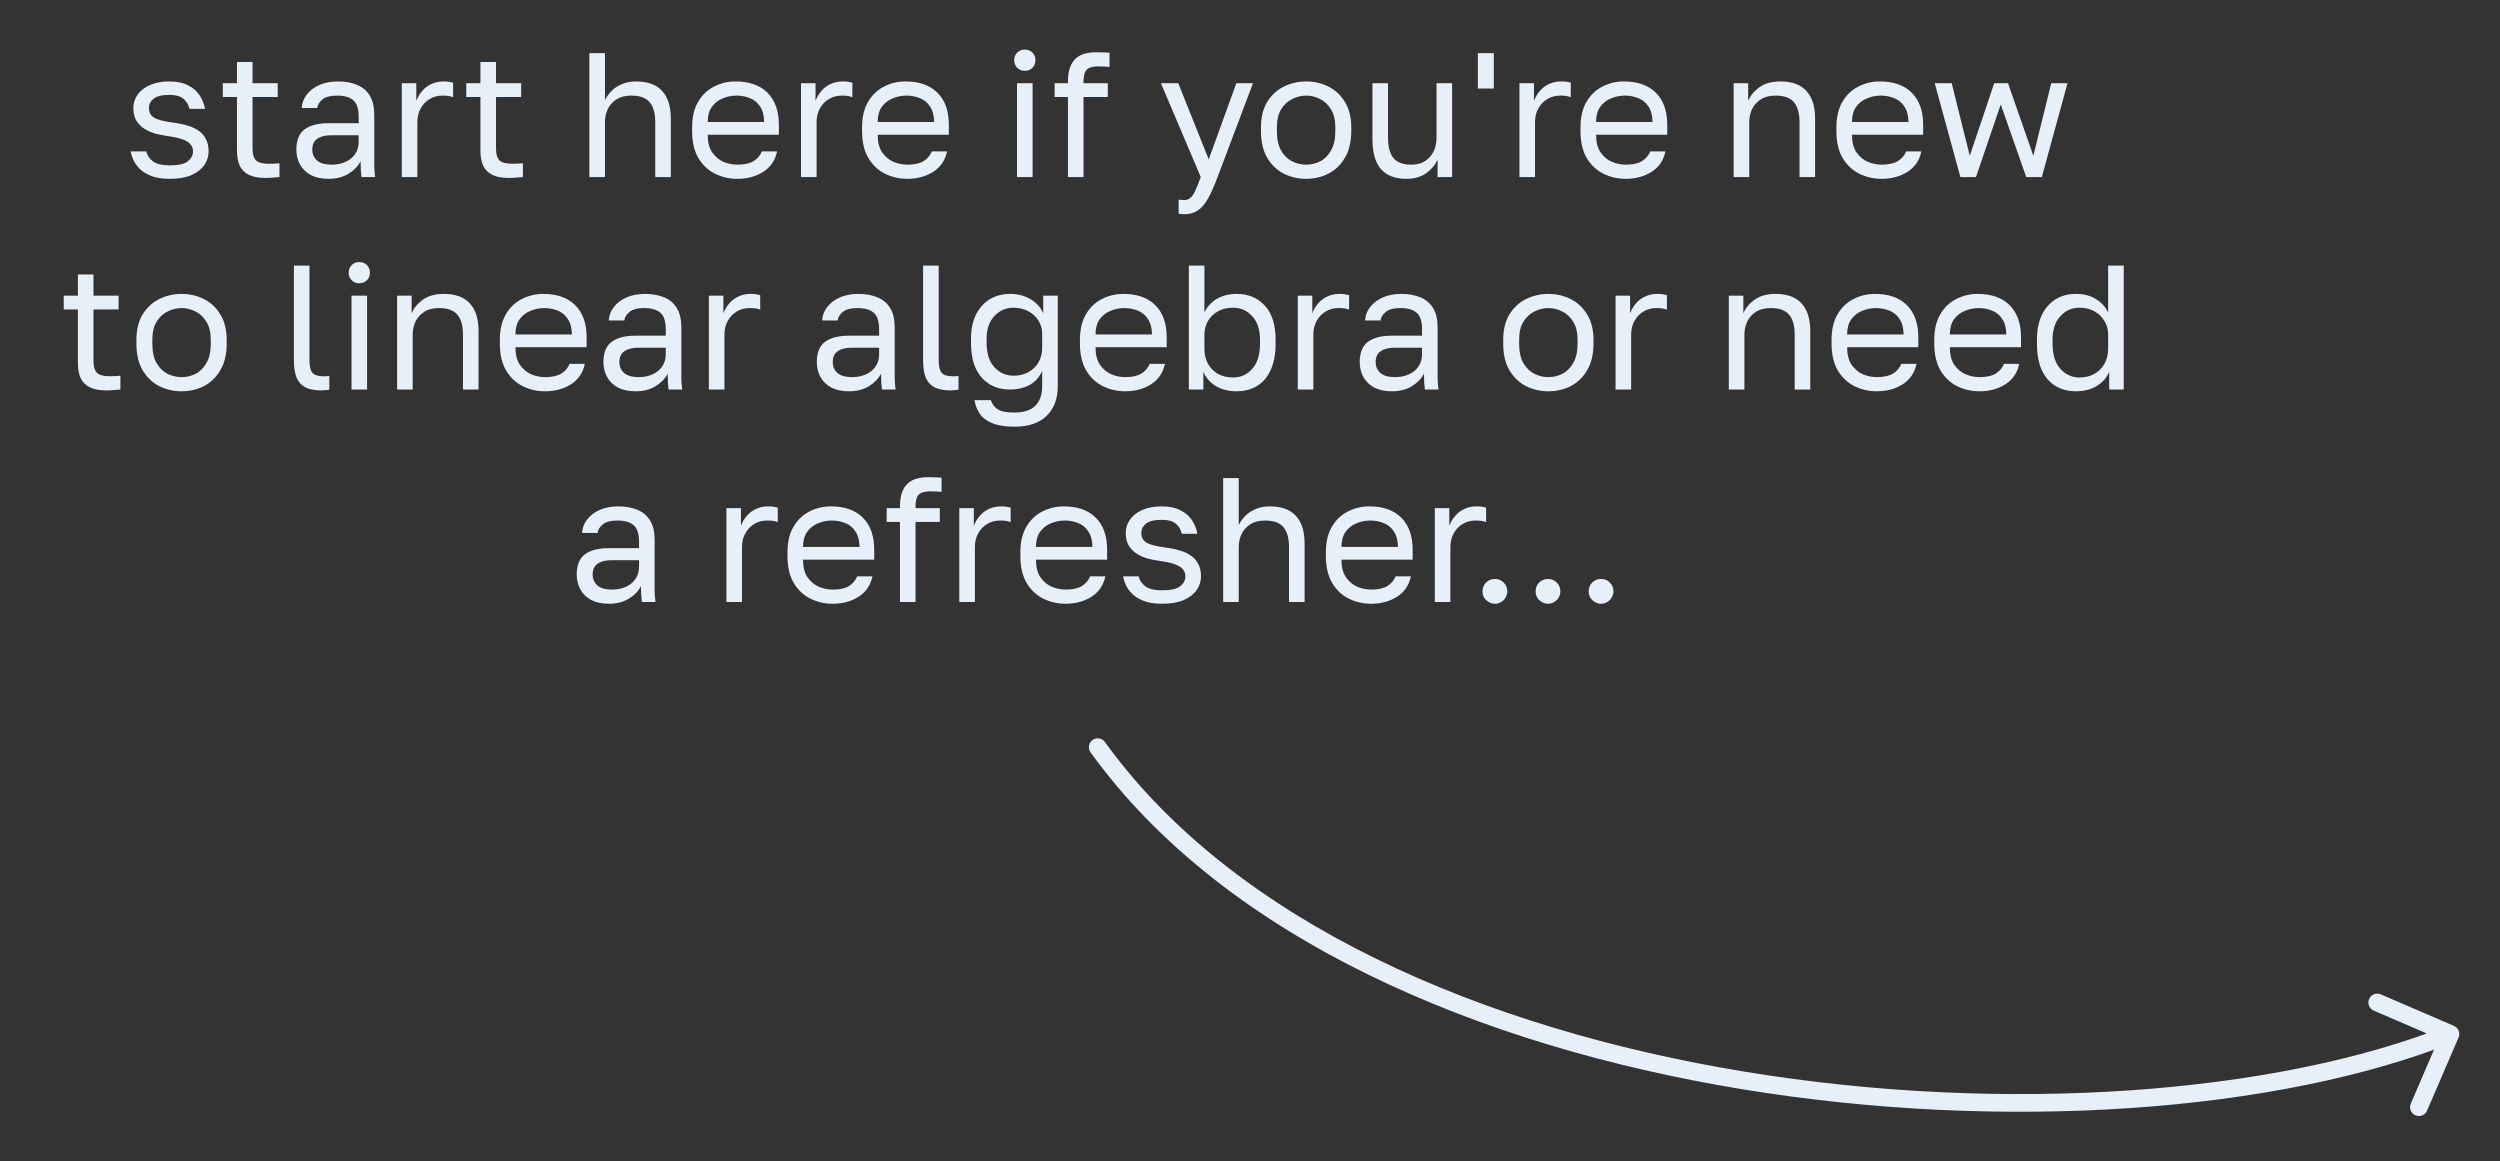 <svg width="353" height="164" viewBox="0 0 353 164" fill="none" xmlns="http://www.w3.org/2000/svg">
<rect x="0" y="0" width="353" height="164" fill="#333333" stroke="none"/>
<path d="M23.954 25.25C23.071 25.25 22.304 25.15 21.654 24.95C21.004 24.733 20.462 24.45 20.029 24.1C19.596 23.75 19.246 23.342 18.979 22.875C18.729 22.392 18.554 21.892 18.454 21.375H20.654C20.771 21.908 21.079 22.375 21.579 22.775C22.096 23.158 22.887 23.35 23.954 23.35C25.187 23.35 26.046 23.158 26.529 22.775C27.012 22.375 27.254 21.908 27.254 21.375C27.254 21.008 27.146 20.692 26.929 20.425C26.729 20.142 26.362 19.9 25.829 19.7C25.312 19.5 24.571 19.333 23.604 19.2C22.871 19.1 22.212 18.958 21.629 18.775C21.046 18.575 20.546 18.317 20.129 18C19.712 17.683 19.387 17.3 19.154 16.85C18.937 16.4 18.829 15.867 18.829 15.25C18.829 14.583 19.021 13.967 19.404 13.4C19.787 12.833 20.362 12.375 21.129 12.025C21.896 11.675 22.837 11.5 23.954 11.5C25.004 11.5 25.871 11.683 26.554 12.05C27.254 12.4 27.796 12.867 28.179 13.45C28.562 14.033 28.821 14.675 28.954 15.375H26.754C26.621 14.792 26.337 14.317 25.904 13.95C25.471 13.583 24.821 13.4 23.954 13.4C22.871 13.4 22.112 13.583 21.679 13.95C21.246 14.3 21.029 14.733 21.029 15.25C21.029 15.85 21.262 16.3 21.729 16.6C22.212 16.9 23.087 17.133 24.354 17.3C25.171 17.4 25.896 17.55 26.529 17.75C27.162 17.933 27.696 18.192 28.129 18.525C28.562 18.842 28.887 19.233 29.104 19.7C29.337 20.167 29.454 20.725 29.454 21.375C29.454 22.075 29.254 22.717 28.854 23.3C28.454 23.883 27.846 24.358 27.029 24.725C26.229 25.075 25.204 25.25 23.954 25.25ZM37.461 25.125C36.528 25.125 35.761 24.983 35.161 24.7C34.578 24.417 34.144 23.992 33.861 23.425C33.594 22.842 33.461 22.117 33.461 21.25V13.7H31.461V11.75H33.461V8.75H35.661V11.75H39.211V13.7H35.661V21C35.661 21.75 35.819 22.292 36.136 22.625C36.453 22.958 37.061 23.125 37.961 23.125C38.461 23.125 38.961 23.1 39.461 23.05V25C39.144 25.033 38.828 25.058 38.511 25.075C38.194 25.108 37.844 25.125 37.461 25.125ZM46.371 25.25C45.404 25.25 44.579 25.075 43.896 24.725C43.229 24.358 42.721 23.867 42.371 23.25C42.021 22.617 41.846 21.908 41.846 21.125C41.846 19.808 42.229 18.858 42.996 18.275C43.779 17.692 44.896 17.4 46.346 17.4H50.646V16.5C50.646 15.367 50.387 14.583 49.871 14.15C49.371 13.717 48.612 13.5 47.596 13.5C46.646 13.5 45.954 13.683 45.521 14.05C45.087 14.4 44.846 14.8 44.796 15.25H42.596C42.646 14.533 42.887 13.9 43.321 13.35C43.754 12.783 44.346 12.333 45.096 12C45.846 11.667 46.721 11.5 47.721 11.5C48.771 11.5 49.679 11.667 50.446 12C51.212 12.317 51.804 12.825 52.221 13.525C52.637 14.208 52.846 15.117 52.846 16.25V21.625C52.846 22.325 52.846 22.942 52.846 23.475C52.862 23.992 52.904 24.5 52.971 25H51.046C50.996 24.617 50.962 24.258 50.946 23.925C50.929 23.575 50.921 23.183 50.921 22.75C50.571 23.45 50.004 24.042 49.221 24.525C48.437 25.008 47.487 25.25 46.371 25.25ZM46.846 23.25C47.546 23.25 48.179 23.125 48.746 22.875C49.329 22.625 49.787 22.258 50.121 21.775C50.471 21.292 50.646 20.7 50.646 20V19.1H46.721C45.904 19.1 45.262 19.267 44.796 19.6C44.329 19.917 44.096 20.425 44.096 21.125C44.096 21.742 44.312 22.25 44.746 22.65C45.196 23.05 45.896 23.25 46.846 23.25ZM56.731 25V11.75H58.781V14.25C58.981 13.717 59.256 13.25 59.606 12.85C59.956 12.433 60.381 12.108 60.881 11.875C61.398 11.625 61.973 11.5 62.606 11.5C62.94 11.5 63.206 11.517 63.406 11.55C63.623 11.583 63.815 11.625 63.981 11.675V13.725C63.765 13.642 63.548 13.583 63.331 13.55C63.131 13.517 62.848 13.5 62.481 13.5C61.815 13.5 61.215 13.658 60.681 13.975C60.148 14.292 59.723 14.733 59.406 15.3C59.09 15.85 58.931 16.5 58.931 17.25V25H56.731ZM71.836 25.125C70.903 25.125 70.136 24.983 69.536 24.7C68.953 24.417 68.519 23.992 68.236 23.425C67.969 22.842 67.836 22.117 67.836 21.25V13.7H65.836V11.75H67.836V8.75H70.036V11.75H73.586V13.7H70.036V21C70.036 21.75 70.194 22.292 70.511 22.625C70.828 22.958 71.436 23.125 72.336 23.125C72.836 23.125 73.336 23.1 73.836 23.05V25C73.519 25.033 73.203 25.058 72.886 25.075C72.569 25.108 72.219 25.125 71.836 25.125ZM83.221 25V7.5H85.421V14.125C85.654 13.658 85.971 13.225 86.371 12.825C86.771 12.425 87.254 12.108 87.821 11.875C88.404 11.625 89.062 11.5 89.796 11.5C91.462 11.5 92.696 11.95 93.496 12.85C94.312 13.733 94.721 15.033 94.721 16.75V25H92.521V17.25C92.521 16.017 92.262 15.083 91.746 14.45C91.229 13.817 90.362 13.5 89.146 13.5C88.279 13.5 87.571 13.683 87.021 14.05C86.471 14.417 86.062 14.883 85.796 15.45C85.546 16.017 85.421 16.617 85.421 17.25V25H83.221ZM104.102 25.25C102.985 25.25 101.935 25.008 100.952 24.525C99.985 24.042 99.202 23.3 98.602 22.3C98.018 21.3 97.727 20.033 97.727 18.5V18C97.727 16.533 98.01 15.325 98.577 14.375C99.143 13.408 99.893 12.692 100.827 12.225C101.76 11.742 102.768 11.5 103.852 11.5C105.802 11.5 107.31 12.033 108.377 13.1C109.443 14.167 109.977 15.675 109.977 17.625V19.025H99.927C99.927 20.058 100.135 20.883 100.552 21.5C100.985 22.117 101.518 22.567 102.152 22.85C102.802 23.117 103.452 23.25 104.102 23.25C105.102 23.25 105.868 23.083 106.402 22.75C106.952 22.417 107.343 21.958 107.577 21.375H109.727C109.46 22.642 108.802 23.608 107.752 24.275C106.718 24.925 105.502 25.25 104.102 25.25ZM103.977 13.5C103.293 13.5 102.643 13.633 102.027 13.9C101.41 14.15 100.902 14.55 100.502 15.1C100.118 15.65 99.927 16.358 99.927 17.225H107.902C107.885 16.308 107.693 15.583 107.327 15.05C106.977 14.5 106.51 14.108 105.927 13.875C105.343 13.625 104.693 13.5 103.977 13.5ZM113.104 25V11.75H115.154V14.25C115.354 13.717 115.629 13.25 115.979 12.85C116.329 12.433 116.754 12.108 117.254 11.875C117.77 11.625 118.345 11.5 118.979 11.5C119.312 11.5 119.579 11.517 119.779 11.55C119.995 11.583 120.187 11.625 120.354 11.675V13.725C120.137 13.642 119.92 13.583 119.704 13.55C119.504 13.517 119.22 13.5 118.854 13.5C118.187 13.5 117.587 13.658 117.054 13.975C116.52 14.292 116.095 14.733 115.779 15.3C115.462 15.85 115.304 16.5 115.304 17.25V25H113.104ZM128.101 25.25C126.984 25.25 125.934 25.008 124.951 24.525C123.984 24.042 123.201 23.3 122.601 22.3C122.017 21.3 121.726 20.033 121.726 18.5V18C121.726 16.533 122.009 15.325 122.576 14.375C123.142 13.408 123.892 12.692 124.826 12.225C125.759 11.742 126.767 11.5 127.851 11.5C129.801 11.5 131.309 12.033 132.376 13.1C133.442 14.167 133.976 15.675 133.976 17.625V19.025H123.926C123.926 20.058 124.134 20.883 124.551 21.5C124.984 22.117 125.517 22.567 126.151 22.85C126.801 23.117 127.451 23.25 128.101 23.25C129.101 23.25 129.867 23.083 130.401 22.75C130.951 22.417 131.342 21.958 131.576 21.375H133.726C133.459 22.642 132.801 23.608 131.751 24.275C130.717 24.925 129.501 25.25 128.101 25.25ZM127.976 13.5C127.292 13.5 126.642 13.633 126.026 13.9C125.409 14.15 124.901 14.55 124.501 15.1C124.117 15.65 123.926 16.358 123.926 17.225H131.901C131.884 16.308 131.692 15.583 131.326 15.05C130.976 14.5 130.509 14.108 129.926 13.875C129.342 13.625 128.692 13.5 127.976 13.5ZM143.603 25V11.75H145.803V25H143.603ZM144.703 10C144.269 10 143.911 9.858 143.628 9.575C143.344 9.292 143.203 8.933 143.203 8.5C143.203 8.067 143.344 7.708 143.628 7.425C143.911 7.142 144.269 7 144.703 7C145.136 7 145.494 7.142 145.778 7.425C146.061 7.708 146.203 8.067 146.203 8.5C146.203 8.933 146.061 9.292 145.778 9.575C145.494 9.858 145.136 10 144.703 10ZM150.792 25V13.7H148.917V11.75H150.792V11.5C150.792 10.567 150.934 9.8 151.217 9.2C151.5 8.583 151.934 8.125 152.517 7.825C153.117 7.525 153.875 7.375 154.792 7.375C155.042 7.375 155.325 7.383 155.642 7.4C155.959 7.4 156.3 7.417 156.667 7.45V9.45C156.417 9.417 156.142 9.4 155.842 9.4C155.559 9.383 155.292 9.375 155.042 9.375C154.275 9.375 153.742 9.533 153.442 9.85C153.142 10.15 152.992 10.7 152.992 11.5V11.75H156.417V13.7H152.992V25H150.792ZM167.173 30.25C166.923 30.25 166.673 30.225 166.423 30.175V28.175C166.673 28.225 166.923 28.25 167.173 28.25C167.506 28.25 167.781 28.167 167.998 28C168.231 27.85 168.465 27.542 168.698 27.075C168.931 26.608 169.215 25.917 169.548 25L163.923 11.75H166.373L170.673 22.5L174.573 11.75H176.923L171.923 25C171.456 26.25 171.006 27.258 170.573 28.025C170.156 28.792 169.681 29.35 169.148 29.7C168.631 30.067 167.973 30.25 167.173 30.25ZM184.424 25.25C183.307 25.25 182.257 25.008 181.274 24.525C180.307 24.025 179.524 23.275 178.924 22.275C178.34 21.275 178.049 20.017 178.049 18.5V18C178.049 16.567 178.34 15.367 178.924 14.4C179.524 13.433 180.307 12.708 181.274 12.225C182.257 11.742 183.307 11.5 184.424 11.5C185.557 11.5 186.607 11.742 187.574 12.225C188.54 12.708 189.315 13.433 189.899 14.4C190.499 15.367 190.799 16.567 190.799 18V18.5C190.799 20.017 190.499 21.275 189.899 22.275C189.315 23.275 188.54 24.025 187.574 24.525C186.607 25.008 185.557 25.25 184.424 25.25ZM184.424 23.25C185.107 23.25 185.757 23.1 186.374 22.8C187.007 22.483 187.524 21.975 187.924 21.275C188.34 20.575 188.549 19.65 188.549 18.5V18C188.549 16.933 188.34 16.075 187.924 15.425C187.524 14.758 187.007 14.275 186.374 13.975C185.757 13.658 185.107 13.5 184.424 13.5C183.757 13.5 183.107 13.658 182.474 13.975C181.84 14.275 181.315 14.758 180.899 15.425C180.499 16.075 180.299 16.933 180.299 18V18.5C180.299 19.65 180.499 20.575 180.899 21.275C181.315 21.975 181.84 22.483 182.474 22.8C183.107 23.1 183.757 23.25 184.424 23.25ZM198.589 25.25C196.989 25.25 195.789 24.792 194.989 23.875C194.189 22.958 193.789 21.542 193.789 19.625V11.75H195.989V19.5C195.989 20.733 196.239 21.667 196.739 22.3C197.256 22.933 198.089 23.25 199.239 23.25C200.072 23.25 200.756 23.067 201.289 22.7C201.822 22.333 202.214 21.867 202.464 21.3C202.714 20.717 202.839 20.117 202.839 19.5V11.75H205.039V25H202.989V22.5C202.689 23.233 202.164 23.875 201.414 24.425C200.664 24.975 199.722 25.25 198.589 25.25ZM208.676 12.5V7.5H210.926V12.5H208.676ZM214.544 25V11.75H216.594V14.25C216.794 13.717 217.069 13.25 217.419 12.85C217.769 12.433 218.194 12.108 218.694 11.875C219.211 11.625 219.786 11.5 220.419 11.5C220.752 11.5 221.019 11.517 221.219 11.55C221.436 11.583 221.627 11.625 221.794 11.675V13.725C221.577 13.642 221.361 13.583 221.144 13.55C220.944 13.517 220.661 13.5 220.294 13.5C219.627 13.5 219.027 13.658 218.494 13.975C217.961 14.292 217.536 14.733 217.219 15.3C216.902 15.85 216.744 16.5 216.744 17.25V25H214.544ZM229.541 25.25C228.424 25.25 227.374 25.008 226.391 24.525C225.424 24.042 224.641 23.3 224.041 22.3C223.458 21.3 223.166 20.033 223.166 18.5V18C223.166 16.533 223.449 15.325 224.016 14.375C224.583 13.408 225.333 12.692 226.266 12.225C227.199 11.742 228.208 11.5 229.291 11.5C231.241 11.5 232.749 12.033 233.816 13.1C234.883 14.167 235.416 15.675 235.416 17.625V19.025H225.366C225.366 20.058 225.574 20.883 225.991 21.5C226.424 22.117 226.958 22.567 227.591 22.85C228.241 23.117 228.891 23.25 229.541 23.25C230.541 23.25 231.308 23.083 231.841 22.75C232.391 22.417 232.783 21.958 233.016 21.375H235.166C234.899 22.642 234.241 23.608 233.191 24.275C232.158 24.925 230.941 25.25 229.541 25.25ZM229.416 13.5C228.733 13.5 228.083 13.633 227.466 13.9C226.849 14.15 226.341 14.55 225.941 15.1C225.558 15.65 225.366 16.358 225.366 17.225H233.341C233.324 16.308 233.133 15.583 232.766 15.05C232.416 14.5 231.949 14.108 231.366 13.875C230.783 13.625 230.133 13.5 229.416 13.5ZM244.793 25V11.75H246.843V14.25C247.143 13.517 247.668 12.875 248.418 12.325C249.185 11.775 250.168 11.5 251.368 11.5C253.035 11.5 254.268 11.95 255.068 12.85C255.885 13.733 256.293 15.033 256.293 16.75V25H254.093V17.25C254.093 16.017 253.835 15.083 253.318 14.45C252.801 13.817 251.935 13.5 250.718 13.5C249.851 13.5 249.143 13.683 248.593 14.05C248.043 14.417 247.635 14.883 247.368 15.45C247.118 16.017 246.993 16.617 246.993 17.25V25H244.793ZM265.674 25.25C264.557 25.25 263.507 25.008 262.524 24.525C261.557 24.042 260.774 23.3 260.174 22.3C259.59 21.3 259.299 20.033 259.299 18.5V18C259.299 16.533 259.582 15.325 260.149 14.375C260.715 13.408 261.465 12.692 262.399 12.225C263.332 11.742 264.34 11.5 265.424 11.5C267.374 11.5 268.882 12.033 269.949 13.1C271.015 14.167 271.549 15.675 271.549 17.625V19.025H261.499C261.499 20.058 261.707 20.883 262.124 21.5C262.557 22.117 263.09 22.567 263.724 22.85C264.374 23.117 265.024 23.25 265.674 23.25C266.674 23.25 267.44 23.083 267.974 22.75C268.524 22.417 268.915 21.958 269.149 21.375H271.299C271.032 22.642 270.374 23.608 269.324 24.275C268.29 24.925 267.074 25.25 265.674 25.25ZM265.549 13.5C264.865 13.5 264.215 13.633 263.599 13.9C262.982 14.15 262.474 14.55 262.074 15.1C261.69 15.65 261.499 16.358 261.499 17.225H269.474C269.457 16.308 269.265 15.583 268.899 15.05C268.549 14.5 268.082 14.108 267.499 13.875C266.915 13.625 266.265 13.5 265.549 13.5ZM276.807 25L273.182 11.75H275.582L278.132 22L281.582 11.75H283.532L287.107 22L289.632 11.75H291.932L288.307 25H286.107L282.507 14.75L279.007 25H276.807ZM15 55.125C14.067 55.125 13.3 54.983 12.7 54.7C12.117 54.417 11.683 53.992 11.4 53.425C11.133 52.842 11 52.117 11 51.25V43.7H9V41.75H11V38.75H13.2V41.75H16.75V43.7H13.2V51C13.2 51.75 13.358 52.292 13.675 52.625C13.992 52.958 14.6 53.125 15.5 53.125C16 53.125 16.5 53.1 17 53.05V55C16.683 55.033 16.367 55.058 16.05 55.075C15.733 55.108 15.383 55.125 15 55.125ZM25.635 55.25C24.518 55.25 23.468 55.008 22.485 54.525C21.518 54.025 20.735 53.275 20.135 52.275C19.551 51.275 19.26 50.017 19.26 48.5V48C19.26 46.567 19.551 45.367 20.135 44.4C20.735 43.433 21.518 42.708 22.485 42.225C23.468 41.742 24.518 41.5 25.635 41.5C26.768 41.5 27.818 41.742 28.785 42.225C29.751 42.708 30.526 43.433 31.11 44.4C31.71 45.367 32.01 46.567 32.01 48V48.5C32.01 50.017 31.71 51.275 31.11 52.275C30.526 53.275 29.751 54.025 28.785 54.525C27.818 55.008 26.768 55.25 25.635 55.25ZM25.635 53.25C26.318 53.25 26.968 53.1 27.585 52.8C28.218 52.483 28.735 51.975 29.135 51.275C29.551 50.575 29.76 49.65 29.76 48.5V48C29.76 46.933 29.551 46.075 29.135 45.425C28.735 44.758 28.218 44.275 27.585 43.975C26.968 43.658 26.318 43.5 25.635 43.5C24.968 43.5 24.318 43.658 23.685 43.975C23.051 44.275 22.526 44.758 22.11 45.425C21.71 46.075 21.51 46.933 21.51 48V48.5C21.51 49.65 21.71 50.575 22.11 51.275C22.526 51.975 23.051 52.483 23.685 52.8C24.318 53.1 24.968 53.25 25.635 53.25ZM45.375 55.125C44.458 55.125 43.708 54.983 43.125 54.7C42.558 54.4 42.142 53.942 41.875 53.325C41.625 52.692 41.5 51.875 41.5 50.875V37.5H43.7V50.875C43.7 51.742 43.842 52.333 44.125 52.65C44.408 52.967 44.908 53.125 45.625 53.125C45.808 53.125 45.967 53.125 46.1 53.125C46.233 53.108 46.367 53.092 46.5 53.075V55.025C46.417 55.042 46.3 55.058 46.15 55.075C46.017 55.092 45.875 55.1 45.725 55.1C45.592 55.117 45.475 55.125 45.375 55.125ZM49.633 55V41.75H51.833V55H49.633ZM50.733 40C50.3 40 49.941 39.858 49.658 39.575C49.374 39.292 49.233 38.933 49.233 38.5C49.233 38.067 49.374 37.708 49.658 37.425C49.941 37.142 50.3 37 50.733 37C51.166 37 51.525 37.142 51.808 37.425C52.091 37.708 52.233 38.067 52.233 38.5C52.233 38.933 52.091 39.292 51.808 39.575C51.525 39.858 51.166 40 50.733 40ZM56.072 55V41.75H58.122V44.25C58.422 43.517 58.947 42.875 59.697 42.325C60.464 41.775 61.447 41.5 62.647 41.5C64.314 41.5 65.547 41.95 66.347 42.85C67.164 43.733 67.572 45.033 67.572 46.75V55H65.372V47.25C65.372 46.017 65.114 45.083 64.597 44.45C64.081 43.817 63.214 43.5 61.997 43.5C61.131 43.5 60.422 43.683 59.872 44.05C59.322 44.417 58.914 44.883 58.647 45.45C58.397 46.017 58.272 46.617 58.272 47.25V55H56.072ZM76.953 55.25C75.837 55.25 74.787 55.008 73.803 54.525C72.837 54.042 72.053 53.3 71.453 52.3C70.87 51.3 70.578 50.033 70.578 48.5V48C70.578 46.533 70.862 45.325 71.428 44.375C71.995 43.408 72.745 42.692 73.678 42.225C74.612 41.742 75.62 41.5 76.703 41.5C78.653 41.5 80.162 42.033 81.228 43.1C82.295 44.167 82.828 45.675 82.828 47.625V49.025H72.778C72.778 50.058 72.987 50.883 73.403 51.5C73.837 52.117 74.37 52.567 75.003 52.85C75.653 53.117 76.303 53.25 76.953 53.25C77.953 53.25 78.72 53.083 79.253 52.75C79.803 52.417 80.195 51.958 80.428 51.375H82.578C82.311 52.642 81.653 53.608 80.603 54.275C79.57 54.925 78.353 55.25 76.953 55.25ZM76.828 43.5C76.145 43.5 75.495 43.633 74.878 43.9C74.261 44.15 73.753 44.55 73.353 45.1C72.97 45.65 72.778 46.358 72.778 47.225H80.753C80.737 46.308 80.545 45.583 80.178 45.05C79.828 44.5 79.362 44.108 78.778 43.875C78.195 43.625 77.545 43.5 76.828 43.5ZM89.73 55.25C88.763 55.25 87.938 55.075 87.255 54.725C86.588 54.358 86.08 53.867 85.73 53.25C85.38 52.617 85.205 51.908 85.205 51.125C85.205 49.808 85.588 48.858 86.355 48.275C87.138 47.692 88.255 47.4 89.705 47.4H94.005V46.5C94.005 45.367 93.747 44.583 93.23 44.15C92.73 43.717 91.972 43.5 90.955 43.5C90.005 43.5 89.313 43.683 88.88 44.05C88.447 44.4 88.205 44.8 88.155 45.25H85.955C86.005 44.533 86.247 43.9 86.68 43.35C87.113 42.783 87.705 42.333 88.455 42C89.205 41.667 90.08 41.5 91.08 41.5C92.13 41.5 93.038 41.667 93.805 42C94.572 42.317 95.163 42.825 95.58 43.525C95.997 44.208 96.205 45.117 96.205 46.25V51.625C96.205 52.325 96.205 52.942 96.205 53.475C96.222 53.992 96.263 54.5 96.33 55H94.405C94.355 54.617 94.322 54.258 94.305 53.925C94.288 53.575 94.28 53.183 94.28 52.75C93.93 53.45 93.363 54.042 92.58 54.525C91.797 55.008 90.847 55.25 89.73 55.25ZM90.205 53.25C90.905 53.25 91.538 53.125 92.105 52.875C92.688 52.625 93.147 52.258 93.48 51.775C93.83 51.292 94.005 50.7 94.005 50V49.1H90.08C89.263 49.1 88.622 49.267 88.155 49.6C87.688 49.917 87.455 50.425 87.455 51.125C87.455 51.742 87.672 52.25 88.105 52.65C88.555 53.05 89.255 53.25 90.205 53.25ZM100.091 55V41.75H102.141V44.25C102.341 43.717 102.616 43.25 102.966 42.85C103.316 42.433 103.741 42.108 104.241 41.875C104.757 41.625 105.332 41.5 105.966 41.5C106.299 41.5 106.566 41.517 106.766 41.55C106.982 41.583 107.174 41.625 107.341 41.675V43.725C107.124 43.642 106.907 43.583 106.691 43.55C106.491 43.517 106.207 43.5 105.841 43.5C105.174 43.5 104.574 43.658 104.041 43.975C103.507 44.292 103.082 44.733 102.766 45.3C102.449 45.85 102.291 46.5 102.291 47.25V55H100.091ZM119.857 55.25C118.89 55.25 118.065 55.075 117.382 54.725C116.715 54.358 116.207 53.867 115.857 53.25C115.507 52.617 115.332 51.908 115.332 51.125C115.332 49.808 115.715 48.858 116.482 48.275C117.265 47.692 118.382 47.4 119.832 47.4H124.132V46.5C124.132 45.367 123.874 44.583 123.357 44.15C122.857 43.717 122.099 43.5 121.082 43.5C120.132 43.5 119.44 43.683 119.007 44.05C118.574 44.4 118.332 44.8 118.282 45.25H116.082C116.132 44.533 116.374 43.9 116.807 43.35C117.24 42.783 117.832 42.333 118.582 42C119.332 41.667 120.207 41.5 121.207 41.5C122.257 41.5 123.165 41.667 123.932 42C124.699 42.317 125.29 42.825 125.707 43.525C126.124 44.208 126.332 45.117 126.332 46.25V51.625C126.332 52.325 126.332 52.942 126.332 53.475C126.349 53.992 126.39 54.5 126.457 55H124.532C124.482 54.617 124.449 54.258 124.432 53.925C124.415 53.575 124.407 53.183 124.407 52.75C124.057 53.45 123.49 54.042 122.707 54.525C121.924 55.008 120.974 55.25 119.857 55.25ZM120.332 53.25C121.032 53.25 121.665 53.125 122.232 52.875C122.815 52.625 123.274 52.258 123.607 51.775C123.957 51.292 124.132 50.7 124.132 50V49.1H120.207C119.39 49.1 118.749 49.267 118.282 49.6C117.815 49.917 117.582 50.425 117.582 51.125C117.582 51.742 117.799 52.25 118.232 52.65C118.682 53.05 119.382 53.25 120.332 53.25ZM134.218 55.125C133.301 55.125 132.551 54.983 131.968 54.7C131.401 54.4 130.984 53.942 130.718 53.325C130.468 52.692 130.343 51.875 130.343 50.875V37.5H132.543V50.875C132.543 51.742 132.684 52.333 132.968 52.65C133.251 52.967 133.751 53.125 134.468 53.125C134.651 53.125 134.809 53.125 134.943 53.125C135.076 53.108 135.209 53.092 135.343 53.075V55.025C135.259 55.042 135.143 55.058 134.993 55.075C134.859 55.092 134.718 55.1 134.568 55.1C134.434 55.117 134.318 55.125 134.218 55.125ZM143.231 60.25C141.948 60.25 140.906 60.083 140.106 59.75C139.306 59.417 138.715 58.967 138.331 58.4C137.948 57.833 137.706 57.2 137.606 56.5H139.906C140.073 57.033 140.39 57.458 140.856 57.775C141.323 58.092 142.115 58.25 143.231 58.25C144.581 58.25 145.573 57.925 146.206 57.275C146.84 56.625 147.156 55.7 147.156 54.5V52.375C146.773 53.258 146.181 53.917 145.381 54.35C144.598 54.783 143.673 55 142.606 55C141.523 55 140.565 54.75 139.731 54.25C138.898 53.75 138.248 53.008 137.781 52.025C137.331 51.042 137.106 49.825 137.106 48.375V47.875C137.106 46.508 137.34 45.358 137.806 44.425C138.29 43.475 138.94 42.75 139.756 42.25C140.59 41.75 141.54 41.5 142.606 41.5C143.74 41.5 144.723 41.758 145.556 42.275C146.39 42.775 146.973 43.433 147.306 44.25V41.75H149.356V54.5C149.356 56.3 148.831 57.708 147.781 58.725C146.731 59.742 145.215 60.25 143.231 60.25ZM143.106 53.05C143.906 53.05 144.606 52.883 145.206 52.55C145.823 52.217 146.298 51.758 146.631 51.175C146.981 50.575 147.156 49.892 147.156 49.125V47.125C147.156 46.442 146.981 45.825 146.631 45.275C146.298 44.725 145.823 44.283 145.206 43.95C144.606 43.617 143.906 43.45 143.106 43.45C142.04 43.45 141.14 43.842 140.406 44.625C139.673 45.408 139.306 46.492 139.306 47.875V48.375C139.306 49.892 139.673 51.05 140.406 51.85C141.14 52.65 142.04 53.05 143.106 53.05ZM158.862 55.25C157.746 55.25 156.696 55.008 155.712 54.525C154.746 54.042 153.962 53.3 153.362 52.3C152.779 51.3 152.487 50.033 152.487 48.5V48C152.487 46.533 152.771 45.325 153.337 44.375C153.904 43.408 154.654 42.692 155.587 42.225C156.521 41.742 157.529 41.5 158.612 41.5C160.562 41.5 162.071 42.033 163.137 43.1C164.204 44.167 164.737 45.675 164.737 47.625V49.025H154.687C154.687 50.058 154.896 50.883 155.312 51.5C155.746 52.117 156.279 52.567 156.912 52.85C157.562 53.117 158.212 53.25 158.862 53.25C159.862 53.25 160.629 53.083 161.162 52.75C161.712 52.417 162.104 51.958 162.337 51.375H164.487C164.221 52.642 163.562 53.608 162.512 54.275C161.479 54.925 160.262 55.25 158.862 55.25ZM158.737 43.5C158.054 43.5 157.404 43.633 156.787 43.9C156.171 44.15 155.662 44.55 155.262 45.1C154.879 45.65 154.687 46.358 154.687 47.225H162.662C162.646 46.308 162.454 45.583 162.087 45.05C161.737 44.5 161.271 44.108 160.687 43.875C160.104 43.625 159.454 43.5 158.737 43.5ZM174.614 55.25C173.481 55.25 172.498 55 171.664 54.5C170.831 53.983 170.248 53.317 169.914 52.5V55H167.864V37.5H170.064V44.125C170.448 43.308 171.031 42.667 171.814 42.2C172.614 41.733 173.548 41.5 174.614 41.5C176.264 41.5 177.589 42.05 178.589 43.15C179.606 44.233 180.114 45.85 180.114 48V48.5C180.114 50 179.881 51.25 179.414 52.25C178.964 53.25 178.323 54 177.489 54.5C176.673 55 175.714 55.25 174.614 55.25ZM174.114 53.3C175.198 53.3 176.098 52.892 176.814 52.075C177.548 51.258 177.914 50.067 177.914 48.5V48C177.914 46.55 177.548 45.433 176.814 44.65C176.098 43.85 175.198 43.45 174.114 43.45C173.314 43.45 172.606 43.617 171.989 43.95C171.389 44.283 170.914 44.742 170.564 45.325C170.231 45.892 170.064 46.533 170.064 47.25V49.25C170.064 50.05 170.231 50.758 170.564 51.375C170.914 51.975 171.389 52.45 171.989 52.8C172.606 53.133 173.314 53.3 174.114 53.3ZM183.245 55V41.75H185.295V44.25C185.495 43.717 185.77 43.25 186.12 42.85C186.47 42.433 186.895 42.108 187.395 41.875C187.912 41.625 188.487 41.5 189.12 41.5C189.453 41.5 189.72 41.517 189.92 41.55C190.137 41.583 190.328 41.625 190.495 41.675V43.725C190.278 43.642 190.062 43.583 189.845 43.55C189.645 43.517 189.362 43.5 188.995 43.5C188.328 43.5 187.728 43.658 187.195 43.975C186.662 44.292 186.237 44.733 185.92 45.3C185.603 45.85 185.445 46.5 185.445 47.25V55H183.245ZM196.517 55.25C195.551 55.25 194.726 55.075 194.042 54.725C193.376 54.358 192.867 53.867 192.517 53.25C192.167 52.617 191.992 51.908 191.992 51.125C191.992 49.808 192.376 48.858 193.142 48.275C193.926 47.692 195.042 47.4 196.492 47.4H200.792V46.5C200.792 45.367 200.534 44.583 200.017 44.15C199.517 43.717 198.759 43.5 197.742 43.5C196.792 43.5 196.101 43.683 195.667 44.05C195.234 44.4 194.992 44.8 194.942 45.25H192.742C192.792 44.533 193.034 43.9 193.467 43.35C193.901 42.783 194.492 42.333 195.242 42C195.992 41.667 196.867 41.5 197.867 41.5C198.917 41.5 199.826 41.667 200.592 42C201.359 42.317 201.951 42.825 202.367 43.525C202.784 44.208 202.992 45.117 202.992 46.25V51.625C202.992 52.325 202.992 52.942 202.992 53.475C203.009 53.992 203.051 54.5 203.117 55H201.192C201.142 54.617 201.109 54.258 201.092 53.925C201.076 53.575 201.067 53.183 201.067 52.75C200.717 53.45 200.151 54.042 199.367 54.525C198.584 55.008 197.634 55.25 196.517 55.25ZM196.992 53.25C197.692 53.25 198.326 53.125 198.892 52.875C199.476 52.625 199.934 52.258 200.267 51.775C200.617 51.292 200.792 50.7 200.792 50V49.1H196.867C196.051 49.1 195.409 49.267 194.942 49.6C194.476 49.917 194.242 50.425 194.242 51.125C194.242 51.742 194.459 52.25 194.892 52.65C195.342 53.05 196.042 53.25 196.992 53.25ZM218.628 55.25C217.511 55.25 216.461 55.008 215.478 54.525C214.511 54.025 213.728 53.275 213.128 52.275C212.545 51.275 212.253 50.017 212.253 48.5V48C212.253 46.567 212.545 45.367 213.128 44.4C213.728 43.433 214.511 42.708 215.478 42.225C216.461 41.742 217.511 41.5 218.628 41.5C219.761 41.5 220.811 41.742 221.778 42.225C222.745 42.708 223.52 43.433 224.103 44.4C224.703 45.367 225.003 46.567 225.003 48V48.5C225.003 50.017 224.703 51.275 224.103 52.275C223.52 53.275 222.745 54.025 221.778 54.525C220.811 55.008 219.761 55.25 218.628 55.25ZM218.628 53.25C219.311 53.25 219.961 53.1 220.578 52.8C221.211 52.483 221.728 51.975 222.128 51.275C222.545 50.575 222.753 49.65 222.753 48.5V48C222.753 46.933 222.545 46.075 222.128 45.425C221.728 44.758 221.211 44.275 220.578 43.975C219.961 43.658 219.311 43.5 218.628 43.5C217.961 43.5 217.311 43.658 216.678 43.975C216.045 44.275 215.52 44.758 215.103 45.425C214.703 46.075 214.503 46.933 214.503 48V48.5C214.503 49.65 214.703 50.575 215.103 51.275C215.52 51.975 216.045 52.483 216.678 52.8C217.311 53.1 217.961 53.25 218.628 53.25ZM228.118 55V41.75H230.168V44.25C230.368 43.717 230.643 43.25 230.993 42.85C231.343 42.433 231.768 42.108 232.268 41.875C232.785 41.625 233.36 41.5 233.993 41.5C234.326 41.5 234.593 41.517 234.793 41.55C235.01 41.583 235.201 41.625 235.368 41.675V43.725C235.151 43.642 234.935 43.583 234.718 43.55C234.518 43.517 234.235 43.5 233.868 43.5C233.201 43.5 232.601 43.658 232.068 43.975C231.535 44.292 231.11 44.733 230.793 45.3C230.476 45.85 230.318 46.5 230.318 47.25V55H228.118ZM244.109 55V41.75H246.159V44.25C246.459 43.517 246.984 42.875 247.734 42.325C248.501 41.775 249.484 41.5 250.684 41.5C252.351 41.5 253.584 41.95 254.384 42.85C255.201 43.733 255.609 45.033 255.609 46.75V55H253.409V47.25C253.409 46.017 253.151 45.083 252.634 44.45C252.118 43.817 251.251 43.5 250.034 43.5C249.168 43.5 248.459 43.683 247.909 44.05C247.359 44.417 246.951 44.883 246.684 45.45C246.434 46.017 246.309 46.617 246.309 47.25V55H244.109ZM264.99 55.25C263.874 55.25 262.824 55.008 261.84 54.525C260.874 54.042 260.09 53.3 259.49 52.3C258.907 51.3 258.615 50.033 258.615 48.5V48C258.615 46.533 258.899 45.325 259.465 44.375C260.032 43.408 260.782 42.692 261.715 42.225C262.649 41.742 263.657 41.5 264.74 41.5C266.69 41.5 268.199 42.033 269.265 43.1C270.332 44.167 270.865 45.675 270.865 47.625V49.025H260.815C260.815 50.058 261.024 50.883 261.44 51.5C261.874 52.117 262.407 52.567 263.04 52.85C263.69 53.117 264.34 53.25 264.99 53.25C265.99 53.25 266.757 53.083 267.29 52.75C267.84 52.417 268.232 51.958 268.465 51.375H270.615C270.349 52.642 269.69 53.608 268.64 54.275C267.607 54.925 266.39 55.25 264.99 55.25ZM264.865 43.5C264.182 43.5 263.532 43.633 262.915 43.9C262.299 44.15 261.79 44.55 261.39 45.1C261.007 45.65 260.815 46.358 260.815 47.225H268.79C268.774 46.308 268.582 45.583 268.215 45.05C267.865 44.5 267.399 44.108 266.815 43.875C266.232 43.625 265.582 43.5 264.865 43.5ZM279.492 55.25C278.376 55.25 277.326 55.008 276.342 54.525C275.376 54.042 274.592 53.3 273.992 52.3C273.409 51.3 273.117 50.033 273.117 48.5V48C273.117 46.533 273.401 45.325 273.967 44.375C274.534 43.408 275.284 42.692 276.217 42.225C277.151 41.742 278.159 41.5 279.242 41.5C281.192 41.5 282.701 42.033 283.767 43.1C284.834 44.167 285.367 45.675 285.367 47.625V49.025H275.317C275.317 50.058 275.526 50.883 275.942 51.5C276.376 52.117 276.909 52.567 277.542 52.85C278.192 53.117 278.842 53.25 279.492 53.25C280.492 53.25 281.259 53.083 281.792 52.75C282.342 52.417 282.734 51.958 282.967 51.375H285.117C284.851 52.642 284.192 53.608 283.142 54.275C282.109 54.925 280.892 55.25 279.492 55.25ZM279.367 43.5C278.684 43.5 278.034 43.633 277.417 43.9C276.801 44.15 276.292 44.55 275.892 45.1C275.509 45.65 275.317 46.358 275.317 47.225H283.292C283.276 46.308 283.084 45.583 282.717 45.05C282.367 44.5 281.901 44.108 281.317 43.875C280.734 43.625 280.084 43.5 279.367 43.5ZM293.119 55.25C292.036 55.25 291.077 55 290.244 54.5C289.411 54 288.761 53.25 288.294 52.25C287.844 51.25 287.619 50 287.619 48.5V48C287.619 46.6 287.852 45.417 288.319 44.45C288.802 43.483 289.452 42.75 290.269 42.25C291.102 41.75 292.052 41.5 293.119 41.5C294.186 41.5 295.111 41.733 295.894 42.2C296.694 42.667 297.286 43.308 297.669 44.125V37.5H299.869V55H297.819V52.5C297.486 53.317 296.902 53.983 296.069 54.5C295.236 55 294.252 55.25 293.119 55.25ZM293.619 53.3C294.419 53.3 295.119 53.133 295.719 52.8C296.336 52.45 296.811 51.975 297.144 51.375C297.494 50.758 297.669 50.05 297.669 49.25V47.25C297.669 46.533 297.494 45.892 297.144 45.325C296.811 44.742 296.336 44.283 295.719 43.95C295.119 43.617 294.419 43.45 293.619 43.45C292.552 43.45 291.652 43.85 290.919 44.65C290.186 45.433 289.819 46.55 289.819 48V48.5C289.819 50.067 290.186 51.258 290.919 52.075C291.652 52.892 292.552 53.3 293.619 53.3ZM85.958 85.25C84.991 85.25 84.166 85.075 83.483 84.725C82.816 84.358 82.308 83.867 81.958 83.25C81.608 82.617 81.433 81.908 81.433 81.125C81.433 79.808 81.816 78.858 82.583 78.275C83.366 77.692 84.483 77.4 85.933 77.4H90.233V76.5C90.233 75.367 89.975 74.583 89.458 74.15C88.958 73.717 88.2 73.5 87.183 73.5C86.233 73.5 85.541 73.683 85.108 74.05C84.675 74.4 84.433 74.8 84.383 75.25H82.183C82.233 74.533 82.475 73.9 82.908 73.35C83.341 72.783 83.933 72.333 84.683 72C85.433 71.667 86.308 71.5 87.308 71.5C88.358 71.5 89.266 71.667 90.033 72C90.8 72.317 91.391 72.825 91.808 73.525C92.225 74.208 92.433 75.117 92.433 76.25V81.625C92.433 82.325 92.433 82.942 92.433 83.475C92.45 83.992 92.491 84.5 92.558 85H90.633C90.583 84.617 90.55 84.258 90.533 83.925C90.516 83.575 90.508 83.183 90.508 82.75C90.158 83.45 89.591 84.042 88.808 84.525C88.025 85.008 87.075 85.25 85.958 85.25ZM86.433 83.25C87.133 83.25 87.766 83.125 88.333 82.875C88.916 82.625 89.375 82.258 89.708 81.775C90.058 81.292 90.233 80.7 90.233 80V79.1H86.308C85.491 79.1 84.85 79.267 84.383 79.6C83.916 79.917 83.683 80.425 83.683 81.125C83.683 81.742 83.9 82.25 84.333 82.65C84.783 83.05 85.483 83.25 86.433 83.25ZM102.569 85V71.75H104.619V74.25C104.819 73.717 105.094 73.25 105.444 72.85C105.794 72.433 106.219 72.108 106.719 71.875C107.236 71.625 107.811 71.5 108.444 71.5C108.777 71.5 109.044 71.517 109.244 71.55C109.461 71.583 109.652 71.625 109.819 71.675V73.725C109.602 73.642 109.386 73.583 109.169 73.55C108.969 73.517 108.686 73.5 108.319 73.5C107.652 73.5 107.052 73.658 106.519 73.975C105.986 74.292 105.561 74.733 105.244 75.3C104.927 75.85 104.769 76.5 104.769 77.25V85H102.569ZM117.566 85.25C116.449 85.25 115.399 85.008 114.416 84.525C113.449 84.042 112.666 83.3 112.066 82.3C111.483 81.3 111.191 80.033 111.191 78.5V78C111.191 76.533 111.474 75.325 112.041 74.375C112.608 73.408 113.358 72.692 114.291 72.225C115.224 71.742 116.233 71.5 117.316 71.5C119.266 71.5 120.774 72.033 121.841 73.1C122.908 74.167 123.441 75.675 123.441 77.625V79.025H113.391C113.391 80.058 113.599 80.883 114.016 81.5C114.449 82.117 114.983 82.567 115.616 82.85C116.266 83.117 116.916 83.25 117.566 83.25C118.566 83.25 119.333 83.083 119.866 82.75C120.416 82.417 120.808 81.958 121.041 81.375H123.191C122.924 82.642 122.266 83.608 121.216 84.275C120.183 84.925 118.966 85.25 117.566 85.25ZM117.441 73.5C116.758 73.5 116.108 73.633 115.491 73.9C114.874 74.15 114.366 74.55 113.966 75.1C113.583 75.65 113.391 76.358 113.391 77.225H121.366C121.349 76.308 121.158 75.583 120.791 75.05C120.441 74.5 119.974 74.108 119.391 73.875C118.808 73.625 118.158 73.5 117.441 73.5ZM127.074 85V73.7H125.199V71.75H127.074V71.5C127.074 70.567 127.215 69.8 127.499 69.2C127.782 68.583 128.215 68.125 128.799 67.825C129.399 67.525 130.157 67.375 131.074 67.375C131.324 67.375 131.607 67.383 131.924 67.4C132.24 67.4 132.582 67.417 132.949 67.45V69.45C132.699 69.417 132.424 69.4 132.124 69.4C131.84 69.383 131.574 69.375 131.324 69.375C130.557 69.375 130.024 69.533 129.724 69.85C129.424 70.15 129.274 70.7 129.274 71.5V71.75H132.699V73.7H129.274V85H127.074ZM135.455 85V71.75H137.505V74.25C137.705 73.717 137.98 73.25 138.33 72.85C138.68 72.433 139.105 72.108 139.605 71.875C140.121 71.625 140.696 71.5 141.33 71.5C141.663 71.5 141.93 71.517 142.13 71.55C142.346 71.583 142.538 71.625 142.705 71.675V73.725C142.488 73.642 142.271 73.583 142.055 73.55C141.855 73.517 141.571 73.5 141.205 73.5C140.538 73.5 139.938 73.658 139.405 73.975C138.871 74.292 138.446 74.733 138.13 75.3C137.813 75.85 137.655 76.5 137.655 77.25V85H135.455ZM150.452 85.25C149.335 85.25 148.285 85.008 147.302 84.525C146.335 84.042 145.552 83.3 144.952 82.3C144.368 81.3 144.077 80.033 144.077 78.5V78C144.077 76.533 144.36 75.325 144.927 74.375C145.493 73.408 146.243 72.692 147.177 72.225C148.11 71.742 149.118 71.5 150.202 71.5C152.152 71.5 153.66 72.033 154.727 73.1C155.793 74.167 156.327 75.675 156.327 77.625V79.025H146.277C146.277 80.058 146.485 80.883 146.902 81.5C147.335 82.117 147.868 82.567 148.502 82.85C149.152 83.117 149.802 83.25 150.452 83.25C151.452 83.25 152.218 83.083 152.752 82.75C153.302 82.417 153.693 81.958 153.927 81.375H156.077C155.81 82.642 155.152 83.608 154.102 84.275C153.068 84.925 151.852 85.25 150.452 85.25ZM150.327 73.5C149.643 73.5 148.993 73.633 148.377 73.9C147.76 74.15 147.252 74.55 146.852 75.1C146.468 75.65 146.277 76.358 146.277 77.225H154.252C154.235 76.308 154.043 75.583 153.677 75.05C153.327 74.5 152.86 74.108 152.277 73.875C151.693 73.625 151.043 73.5 150.327 73.5ZM164.079 85.25C163.195 85.25 162.429 85.15 161.779 84.95C161.129 84.733 160.587 84.45 160.154 84.1C159.72 83.75 159.37 83.342 159.104 82.875C158.854 82.392 158.679 81.892 158.579 81.375H160.779C160.895 81.908 161.204 82.375 161.704 82.775C162.22 83.158 163.012 83.35 164.079 83.35C165.312 83.35 166.17 83.158 166.654 82.775C167.137 82.375 167.379 81.908 167.379 81.375C167.379 81.008 167.27 80.692 167.054 80.425C166.854 80.142 166.487 79.9 165.954 79.7C165.437 79.5 164.695 79.333 163.729 79.2C162.995 79.1 162.337 78.958 161.754 78.775C161.17 78.575 160.67 78.317 160.254 78C159.837 77.683 159.512 77.3 159.279 76.85C159.062 76.4 158.954 75.867 158.954 75.25C158.954 74.583 159.145 73.967 159.529 73.4C159.912 72.833 160.487 72.375 161.254 72.025C162.02 71.675 162.962 71.5 164.079 71.5C165.129 71.5 165.995 71.683 166.679 72.05C167.379 72.4 167.92 72.867 168.304 73.45C168.687 74.033 168.945 74.675 169.079 75.375H166.879C166.745 74.792 166.462 74.317 166.029 73.95C165.595 73.583 164.945 73.4 164.079 73.4C162.995 73.4 162.237 73.583 161.804 73.95C161.37 74.3 161.154 74.733 161.154 75.25C161.154 75.85 161.387 76.3 161.854 76.6C162.337 76.9 163.212 77.133 164.479 77.3C165.295 77.4 166.02 77.55 166.654 77.75C167.287 77.933 167.82 78.192 168.254 78.525C168.687 78.842 169.012 79.233 169.229 79.7C169.462 80.167 169.579 80.725 169.579 81.375C169.579 82.075 169.379 82.717 168.979 83.3C168.579 83.883 167.97 84.358 167.154 84.725C166.354 85.075 165.329 85.25 164.079 85.25ZM172.71 85V67.5H174.91V74.125C175.144 73.658 175.46 73.225 175.86 72.825C176.26 72.425 176.744 72.108 177.31 71.875C177.894 71.625 178.552 71.5 179.285 71.5C180.952 71.5 182.185 71.95 182.985 72.85C183.802 73.733 184.21 75.033 184.21 76.75V85H182.01V77.25C182.01 76.017 181.752 75.083 181.235 74.45C180.719 73.817 179.852 73.5 178.635 73.5C177.769 73.5 177.06 73.683 176.51 74.05C175.96 74.417 175.552 74.883 175.285 75.45C175.035 76.017 174.91 76.617 174.91 77.25V85H172.71ZM193.591 85.25C192.475 85.25 191.425 85.008 190.441 84.525C189.475 84.042 188.691 83.3 188.091 82.3C187.508 81.3 187.216 80.033 187.216 78.5V78C187.216 76.533 187.5 75.325 188.066 74.375C188.633 73.408 189.383 72.692 190.316 72.225C191.25 71.742 192.258 71.5 193.341 71.5C195.291 71.5 196.8 72.033 197.866 73.1C198.933 74.167 199.466 75.675 199.466 77.625V79.025H189.416C189.416 80.058 189.625 80.883 190.041 81.5C190.475 82.117 191.008 82.567 191.641 82.85C192.291 83.117 192.941 83.25 193.591 83.25C194.591 83.25 195.358 83.083 195.891 82.75C196.441 82.417 196.833 81.958 197.066 81.375H199.216C198.95 82.642 198.291 83.608 197.241 84.275C196.208 84.925 194.991 85.25 193.591 85.25ZM193.466 73.5C192.783 73.5 192.133 73.633 191.516 73.9C190.9 74.15 190.391 74.55 189.991 75.1C189.608 75.65 189.416 76.358 189.416 77.225H197.391C197.375 76.308 197.183 75.583 196.816 75.05C196.466 74.5 196 74.108 195.416 73.875C194.833 73.625 194.183 73.5 193.466 73.5ZM202.593 85V71.75H204.643V74.25C204.843 73.717 205.118 73.25 205.468 72.85C205.818 72.433 206.243 72.108 206.743 71.875C207.26 71.625 207.835 71.5 208.468 71.5C208.802 71.5 209.068 71.517 209.268 71.55C209.485 71.583 209.677 71.625 209.843 71.675V73.725C209.627 73.642 209.41 73.583 209.193 73.55C208.993 73.517 208.71 73.5 208.343 73.5C207.677 73.5 207.077 73.658 206.543 73.975C206.01 74.292 205.585 74.733 205.268 75.3C204.952 75.85 204.793 76.5 204.793 77.25V85H202.593ZM211.082 85.25C210.765 85.25 210.473 85.167 210.207 85C209.94 84.85 209.723 84.642 209.557 84.375C209.407 84.108 209.332 83.817 209.332 83.5C209.332 83 209.498 82.583 209.832 82.25C210.182 81.917 210.598 81.75 211.082 81.75C211.565 81.75 211.973 81.917 212.307 82.25C212.657 82.583 212.832 83 212.832 83.5C212.832 83.817 212.748 84.108 212.582 84.375C212.432 84.642 212.223 84.85 211.957 85C211.707 85.167 211.415 85.25 211.082 85.25ZM218.577 85.25C218.26 85.25 217.968 85.167 217.702 85C217.435 84.85 217.218 84.642 217.052 84.375C216.902 84.108 216.827 83.817 216.827 83.5C216.827 83 216.993 82.583 217.327 82.25C217.677 81.917 218.093 81.75 218.577 81.75C219.06 81.75 219.468 81.917 219.802 82.25C220.152 82.583 220.327 83 220.327 83.5C220.327 83.817 220.243 84.108 220.077 84.375C219.927 84.642 219.718 84.85 219.452 85C219.202 85.167 218.91 85.25 218.577 85.25ZM226.072 85.25C225.755 85.25 225.463 85.167 225.197 85C224.93 84.85 224.713 84.642 224.547 84.375C224.397 84.108 224.322 83.817 224.322 83.5C224.322 83 224.488 82.583 224.822 82.25C225.172 81.917 225.588 81.75 226.072 81.75C226.555 81.75 226.963 81.917 227.297 82.25C227.647 82.583 227.822 83 227.822 83.5C227.822 83.817 227.738 84.108 227.572 84.375C227.422 84.642 227.213 84.85 226.947 85C226.697 85.167 226.405 85.25 226.072 85.25Z" fill="#E7EFF9"/>
<path d="M156.014 104.769C155.61 104.209 154.829 104.082 154.269 104.486C153.709 104.89 153.582 105.671 153.986 106.231L156.014 104.769ZM347.148 146.494C347.421 145.86 347.128 145.125 346.494 144.852L336.162 140.402C335.528 140.129 334.792 140.422 334.519 141.056C334.246 141.69 334.539 142.425 335.173 142.698L344.358 146.654L340.402 155.838C340.129 156.472 340.422 157.208 341.056 157.481C341.69 157.754 342.425 157.461 342.698 156.827L347.148 146.494ZM155 105.5L153.986 106.231C173.021 132.626 208.918 147.712 245.985 153.796C283.074 159.883 321.692 157.019 346.462 147.161L346 146L345.538 144.839C321.308 154.481 283.176 157.367 246.39 151.329C209.582 145.288 174.479 130.374 156.014 104.769L155 105.5Z" fill="#E7EFF9"/>
</svg>
